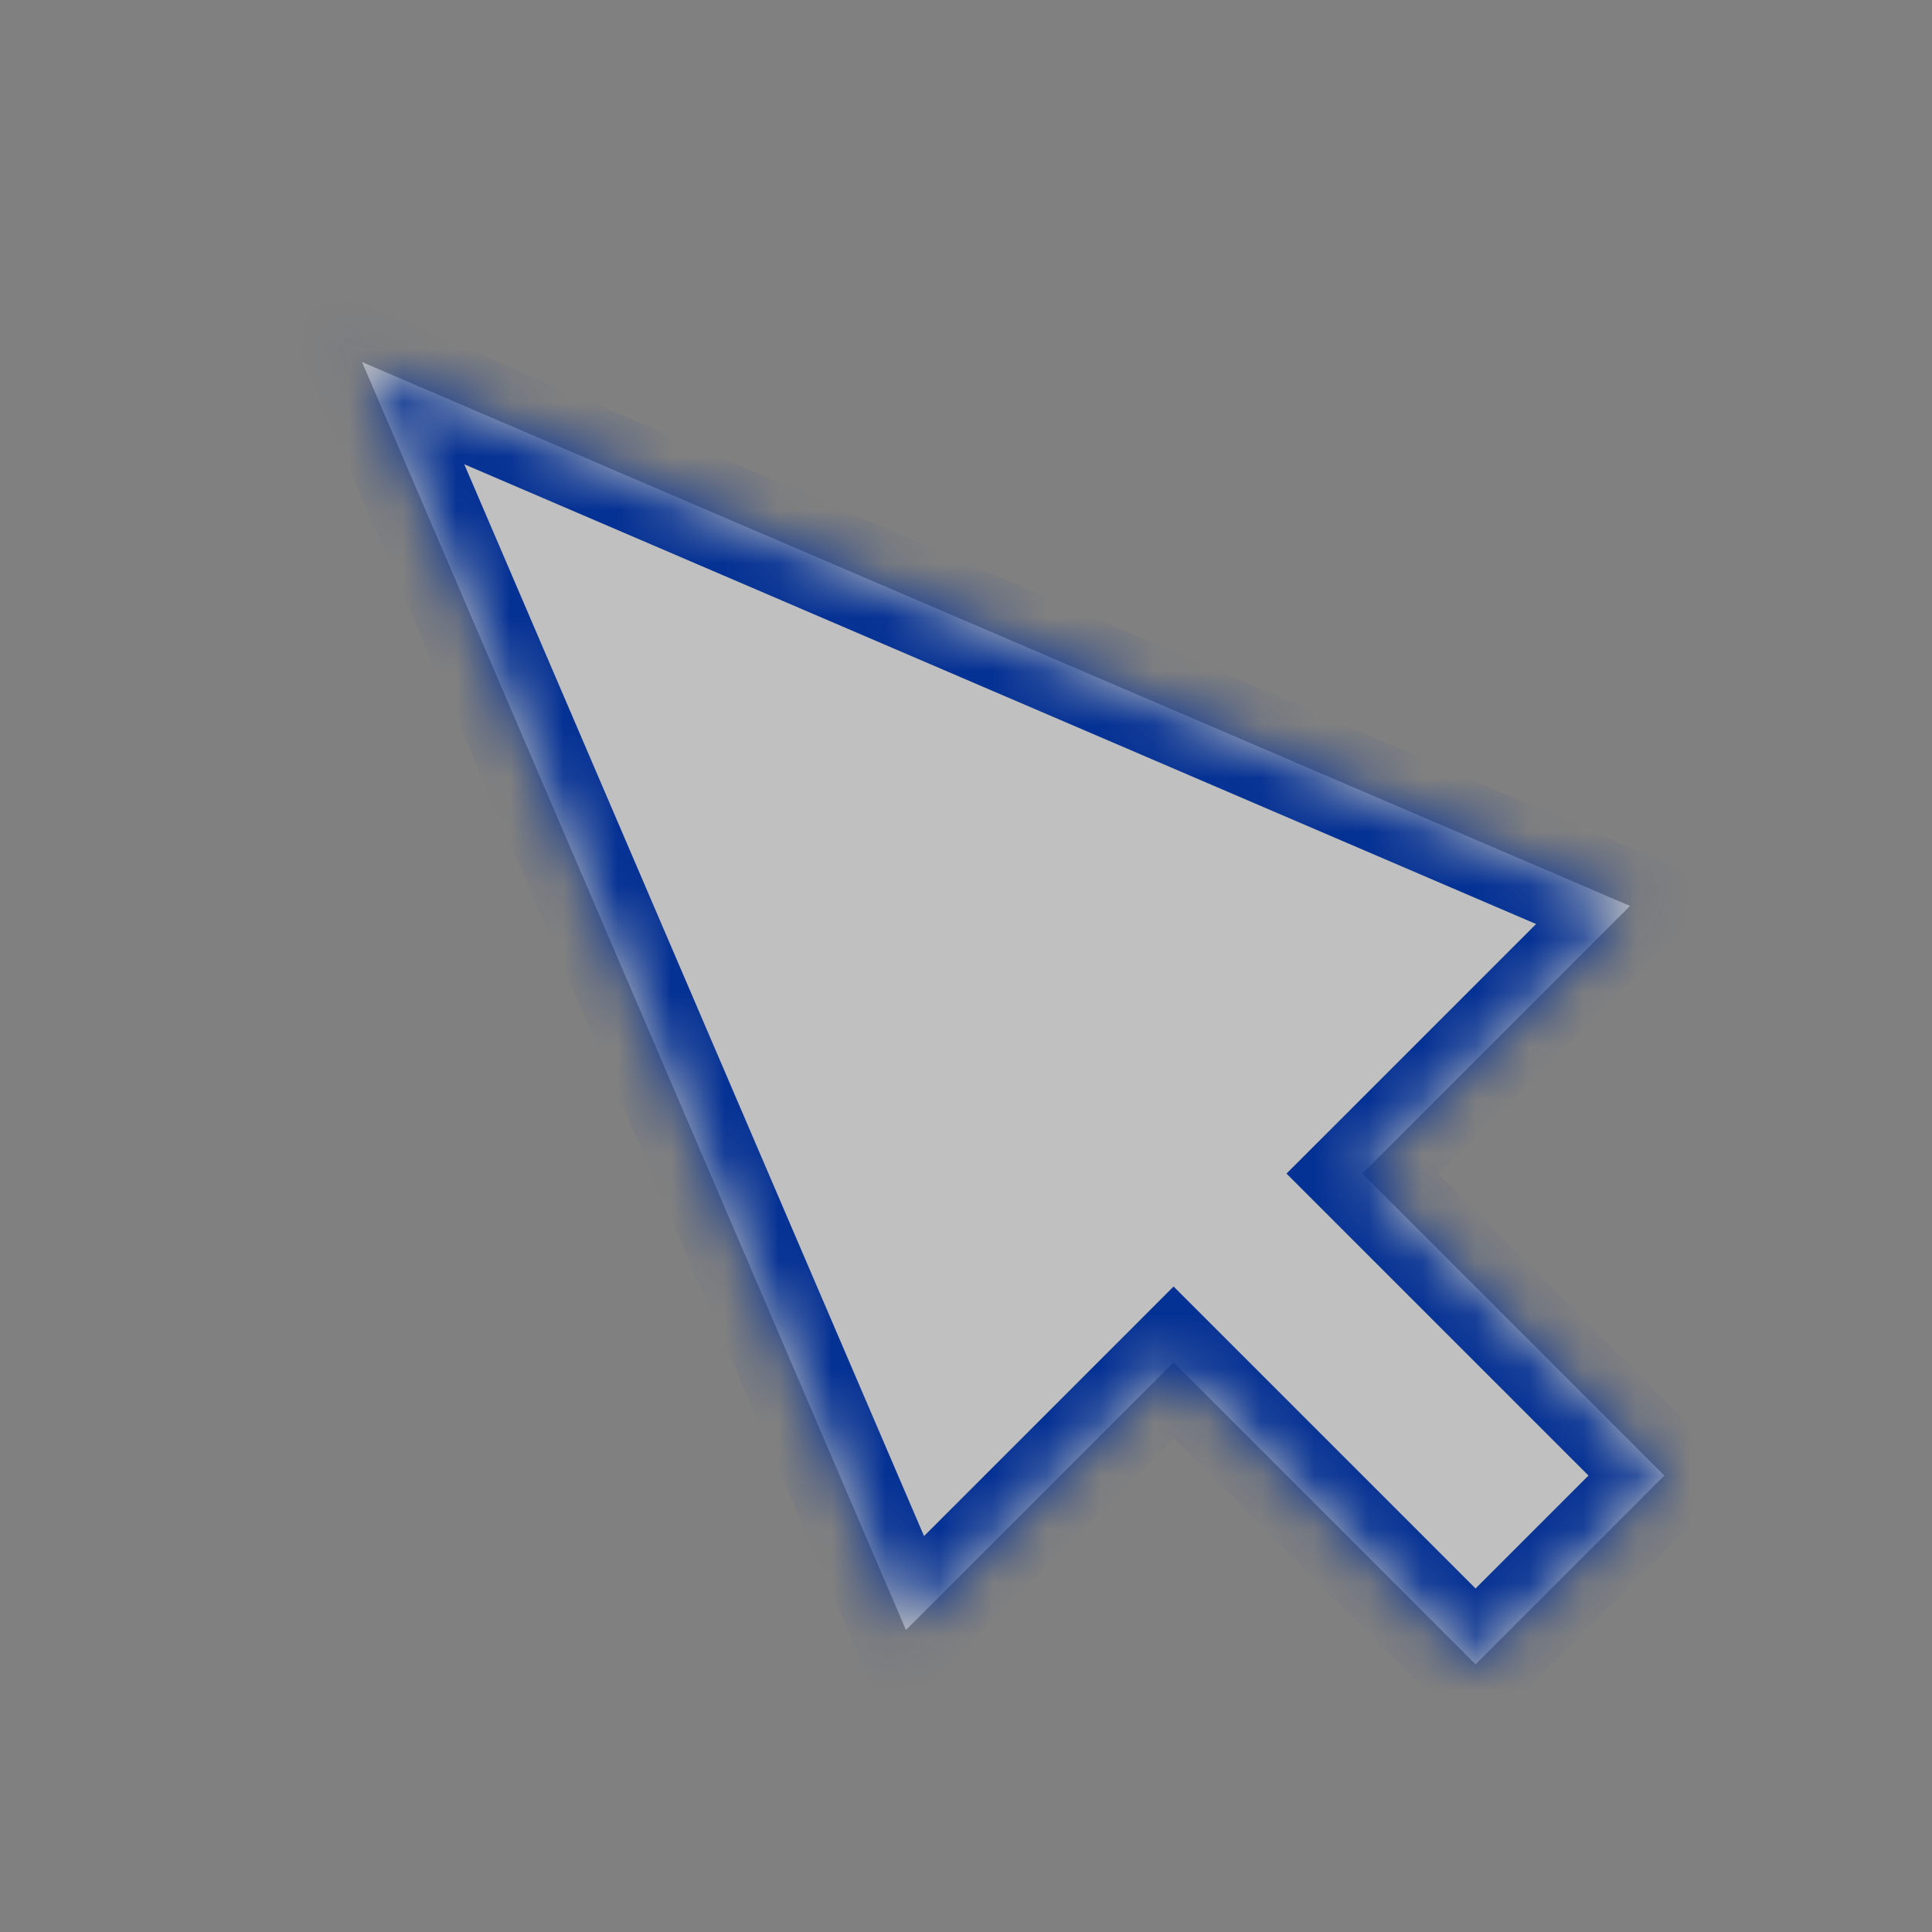 <svg width="36" height="36" viewBox="0 0 36 36" fill="none" xmlns="http://www.w3.org/2000/svg">
<rect x="0" y="0" width="36" height="36" fill="#808080" stroke="none"/>
<mask id="path-1-inside-1" fill="white">
<path fill-rule="evenodd" clip-rule="evenodd" d="M30.373 16.881L6.746 6.746L16.881 30.373L21.868 25.386L27.495 31.013L31.013 27.495L25.386 21.868L30.373 16.881Z"/>
</mask>
<path fill-rule="evenodd" clip-rule="evenodd" d="M30.373 16.881L6.746 6.746L16.881 30.373L21.868 25.386L27.495 31.013L31.013 27.495L25.386 21.868L30.373 16.881Z" fill="white" fill-opacity="0.5"/>
<path d="M6.746 6.746L7.14 5.827L4.84 4.84L5.827 7.14L6.746 6.746ZM30.373 16.881L31.08 17.588L32.124 16.544L30.767 15.962L30.373 16.881ZM16.881 30.373L15.962 30.767L16.544 32.124L17.588 31.08L16.881 30.373ZM21.868 25.386L22.575 24.679L21.868 23.972L21.161 24.679L21.868 25.386ZM27.495 31.013L26.788 31.72L27.495 32.427L28.202 31.72L27.495 31.013ZM31.013 27.495L31.72 28.202L32.427 27.495L31.72 26.788L31.013 27.495ZM25.386 21.868L24.679 21.161L23.972 21.868L24.679 22.575L25.386 21.868ZM6.352 7.665L29.979 17.8L30.767 15.962L7.14 5.827L6.352 7.665ZM17.8 29.979L7.665 6.352L5.827 7.14L15.962 30.767L17.8 29.979ZM21.161 24.679L16.174 29.666L17.588 31.08L22.575 26.093L21.161 24.679ZM28.202 30.306L22.575 24.679L21.161 26.093L26.788 31.72L28.202 30.306ZM30.306 26.788L26.788 30.306L28.202 31.72L31.72 28.202L30.306 26.788ZM24.679 22.575L30.306 28.202L31.72 26.788L26.093 21.161L24.679 22.575ZM29.666 16.174L24.679 21.161L26.093 22.575L31.08 17.588L29.666 16.174Z" fill="#043194" mask="url(#path-1-inside-1)"/>
</svg>
